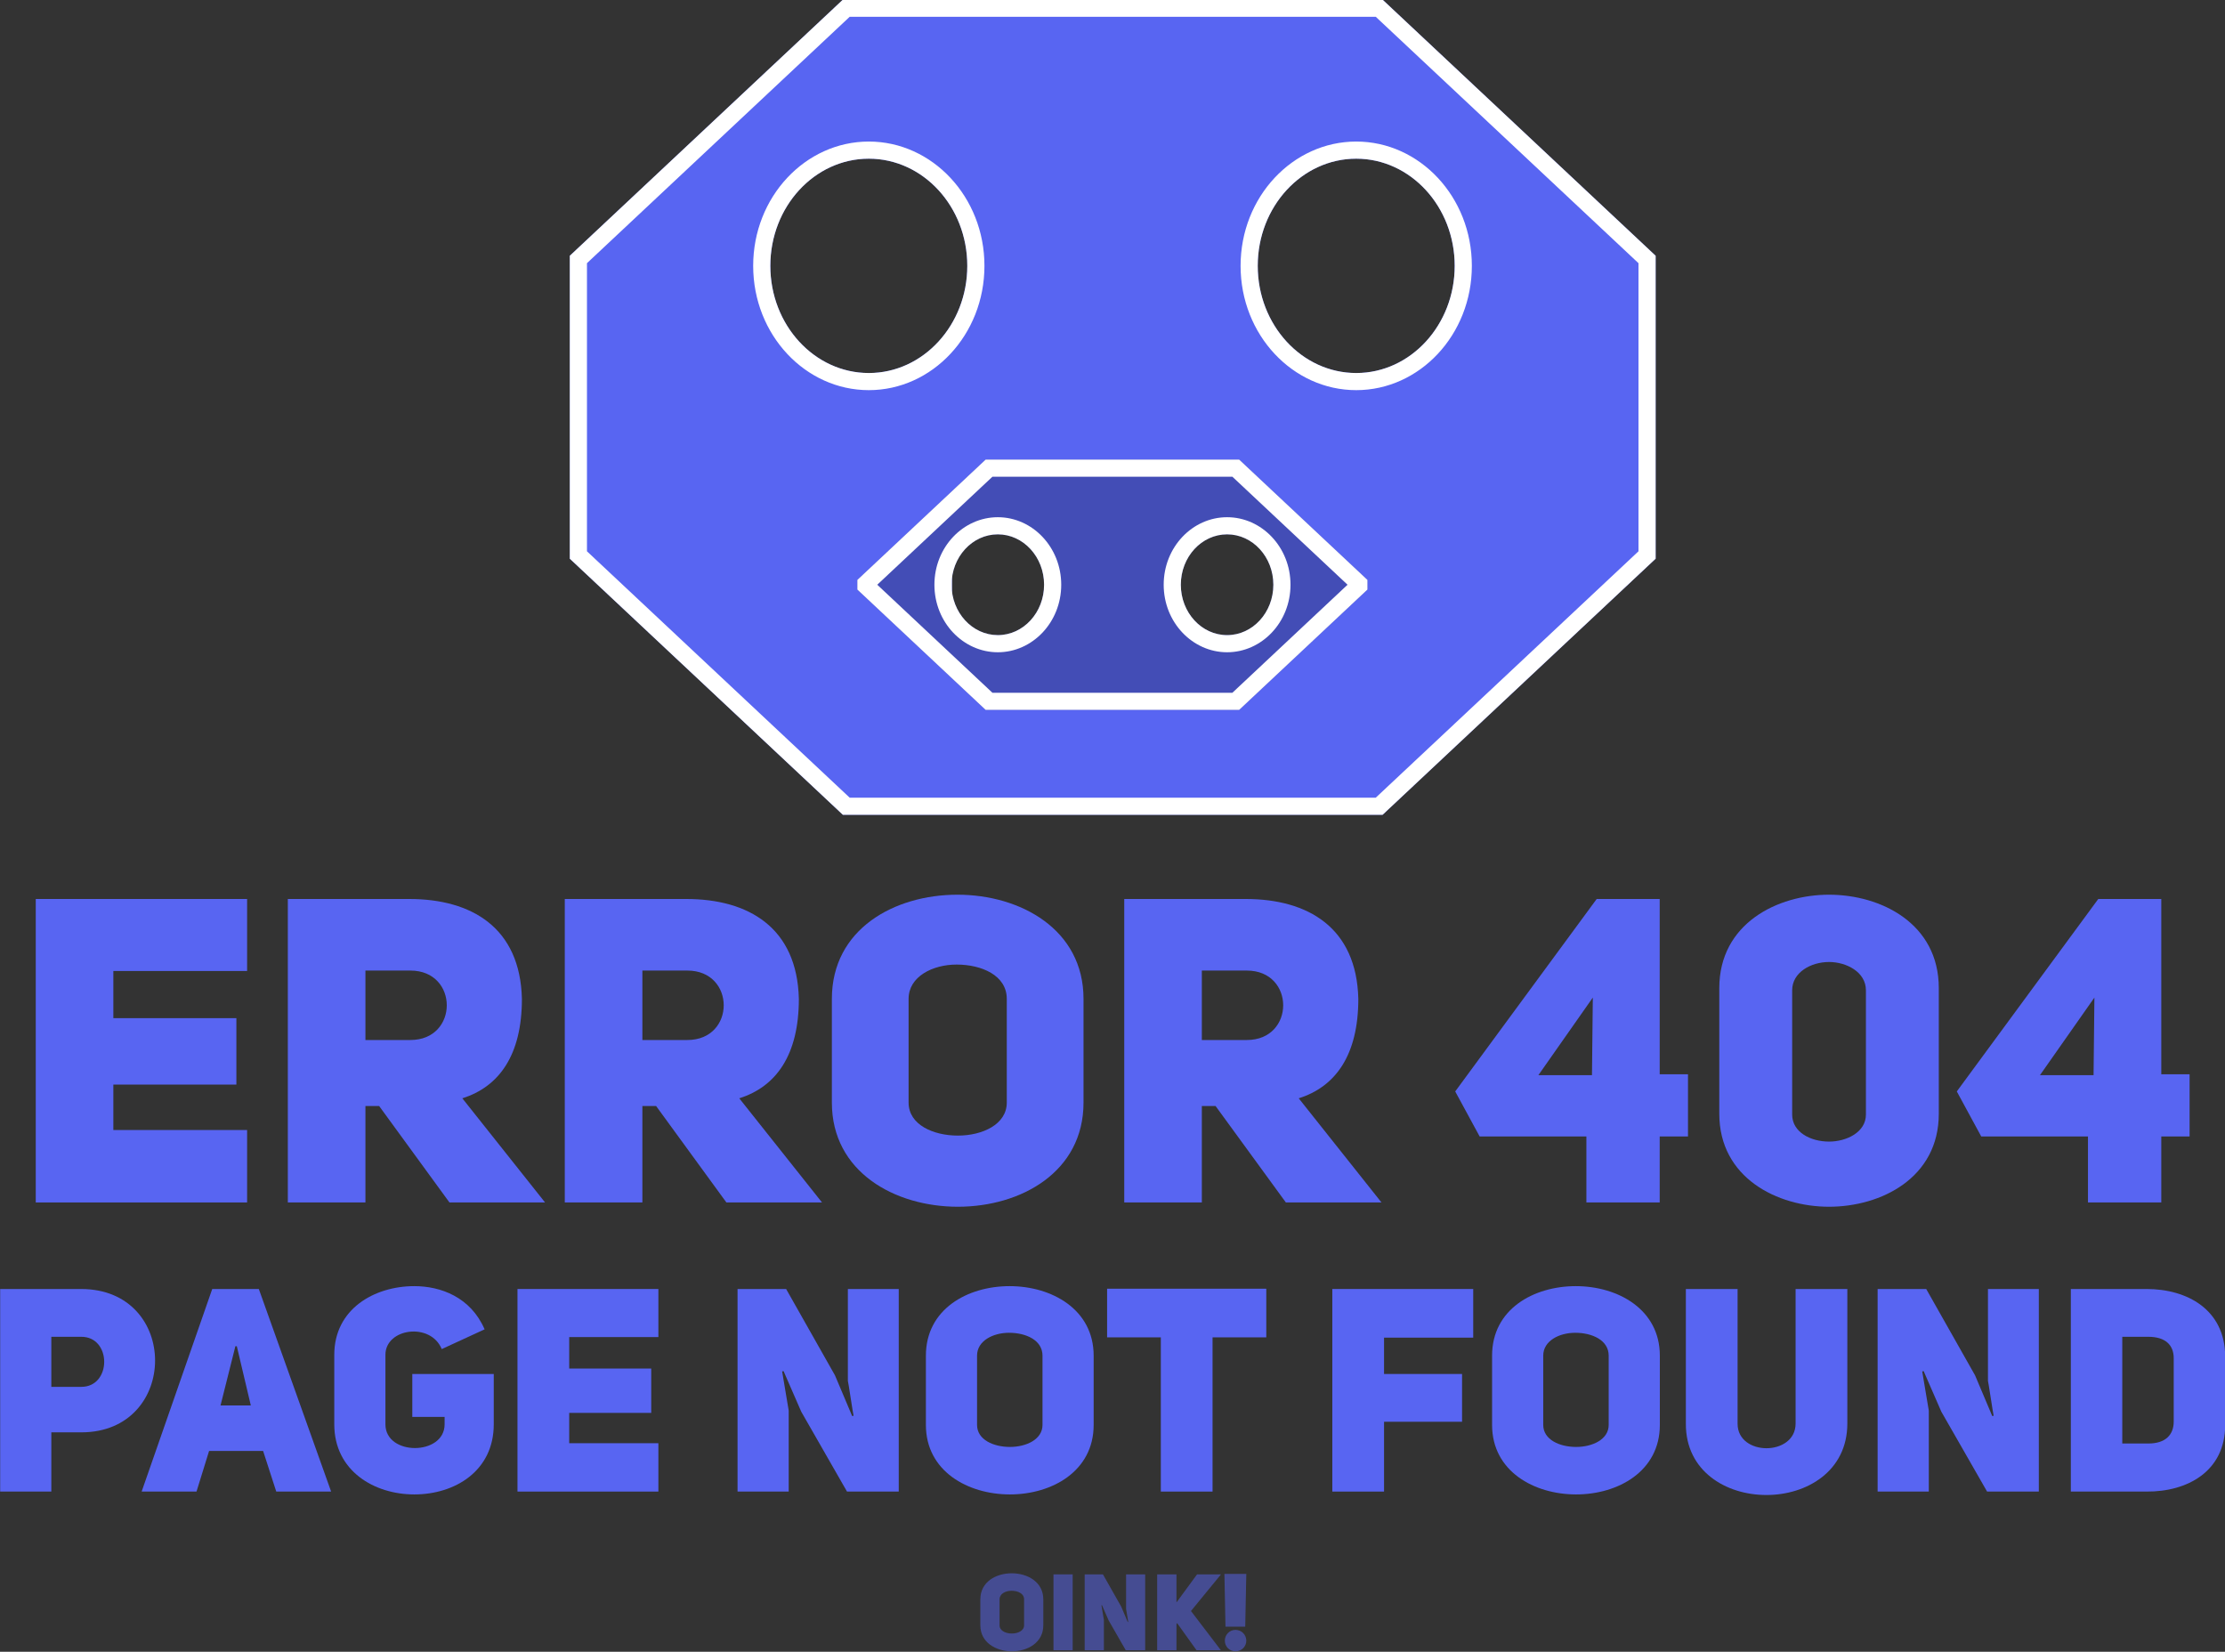<?xml version="1.0" encoding="UTF-8" standalone="no"?>
<!DOCTYPE svg PUBLIC "-//W3C//DTD SVG 1.1//EN" "http://www.w3.org/Graphics/SVG/1.1/DTD/svg11.dtd">
<svg width="100%" height="100%" viewBox="0 0 2076 1541" version="1.1" xmlns="http://www.w3.org/2000/svg" xmlns:xlink="http://www.w3.org/1999/xlink" xml:space="preserve" xmlns:serif="http://www.serif.com/" style="fill-rule:evenodd;clip-rule:evenodd;stroke-linejoin:round;stroke-miterlimit:2;">
    <rect x="0" y="0" width="2076" height="1541" fill="#333333" stroke="none"/>
    <g transform="matrix(0.337,0,0,0.367,446.888,-395.531)">
        <g transform="matrix(0.857,0,0,0.786,251.535,734.367)">
            <path d="M882.22,3072.09L0,2243.85L0,1264.03L882.22,435.781L2625.65,435.781L3507.87,1264.03L3507.87,2243.85L2625.65,3072.09L882.22,3072.09ZM2540.58,950.068C2364.98,950.068 2222.41,1105.38 2222.41,1296.67C2222.41,1487.97 2364.98,1643.28 2540.58,1643.28C2716.18,1643.28 2858.74,1487.97 2858.74,1296.67C2858.74,1105.38 2716.18,950.068 2540.58,950.068ZM965.947,950.068C790.348,950.068 647.784,1105.38 647.784,1296.67C647.784,1487.97 790.348,1643.28 965.947,1643.28C1141.55,1643.28 1284.11,1487.97 1284.11,1296.67C1284.11,1105.38 1141.55,950.068 965.947,950.068ZM2274.25,2153.07L1234.43,2153.07L1234.43,2507.62L2274.25,2507.62L2274.25,2153.07Z" style="fill:rgb(88,101,242);"/>
            <path d="M882.22,3072.09L0,2243.85L0,1264.03L882.22,435.781L2625.65,435.781L3507.87,1264.03L3507.87,2243.85L2625.65,3072.09L882.22,3072.09ZM904.153,3016.68L2603.72,3016.68C2721.69,2905.93 3452.47,2219.87 3452.47,2219.87L3452.47,1288.01L2603.72,491.189L904.153,491.189L55.408,1288.01L55.409,2219.87L904.153,3016.68ZM2540.58,894.659C2745.4,894.659 2914.15,1073.54 2914.15,1296.67C2914.15,1519.81 2745.4,1698.69 2540.58,1698.69C2335.76,1698.69 2167.01,1519.81 2167.01,1296.67C2167.01,1073.54 2335.76,894.659 2540.58,894.659ZM2540.58,950.068C2364.98,950.068 2222.41,1105.38 2222.41,1296.67C2222.41,1487.97 2364.98,1643.28 2540.58,1643.28C2716.18,1643.28 2858.74,1487.97 2858.74,1296.67C2858.74,1105.38 2716.18,950.068 2540.58,950.068ZM965.947,894.659C1170.77,894.659 1339.52,1073.54 1339.52,1296.67C1339.52,1519.81 1170.77,1698.69 965.947,1698.69C761.125,1698.69 592.376,1519.81 592.376,1296.67C592.376,1073.54 761.125,894.659 965.947,894.659ZM965.947,950.068C790.348,950.068 647.784,1105.38 647.784,1296.67C647.784,1487.97 790.348,1643.28 965.947,1643.28C1141.55,1643.28 1284.11,1487.97 1284.11,1296.67C1284.11,1105.38 1141.55,950.068 965.947,950.068ZM2329.66,2153.07L2329.66,2507.62C2329.66,2538.22 2304.85,2563.03 2274.25,2563.03L1234.43,2563.03C1203.83,2563.03 1179.03,2538.22 1179.03,2507.62L1179.03,2153.07C1179.03,2122.46 1203.83,2097.66 1234.43,2097.66L2274.25,2097.66C2304.85,2097.66 2329.66,2122.46 2329.66,2153.07ZM2274.25,2153.07L1234.43,2153.07L1234.43,2507.62L2274.25,2507.62L2274.25,2153.07Z" style="fill:white;"/>
        </g>
        <g transform="matrix(0.47,0,0,0.47,929.426,1739.84)">
            <path d="M1007.23,2430.85L251.535,1780.04L251.535,1727.84L1007.23,1077.02L2500.64,1077.02L3256.34,1727.84L3256.34,1780.04L2500.64,2430.85L1007.23,2430.85ZM1078.95,1481.4C928.538,1481.4 806.42,1603.52 806.42,1753.94C806.42,1904.35 928.538,2026.47 1078.95,2026.47C1229.37,2026.47 1351.49,1904.35 1351.49,1753.94C1351.49,1603.52 1229.37,1481.4 1078.95,1481.4ZM2429.55,2026.47C2579.97,2026.47 2702.09,1904.35 2702.09,1753.94C2702.09,1603.52 2579.97,1481.4 2429.55,1481.4C2279.13,1481.4 2157.02,1603.52 2157.02,1753.94C2157.02,1904.35 2279.13,2026.47 2429.55,2026.47Z" style="fill:rgb(67,77,182);"/>
            <path d="M1007.23,2430.85L251.535,1780.04L251.535,1727.84L1007.23,1077.02L2500.64,1077.02L3256.34,1727.84L3256.34,1780.04L2500.64,2430.85L1007.23,2430.85ZM368.793,1753.94L1047.18,2338.18L2460.69,2338.18L3139.08,1753.94L2460.69,1169.7L1047.18,1169.7L368.793,1753.94ZM2429.55,2119.15C2225.88,2119.15 2056.05,1957.61 2056.05,1753.94C2056.05,1550.27 2225.88,1388.72 2429.55,1388.72C2633.22,1388.72 2803.05,1550.27 2803.05,1753.94C2803.05,1957.61 2633.22,2119.15 2429.55,2119.15ZM2429.55,2026.47C2579.97,2026.47 2702.09,1904.35 2702.09,1753.94C2702.09,1603.52 2579.97,1481.4 2429.55,1481.4C2279.13,1481.4 2157.02,1603.52 2157.02,1753.94C2157.02,1904.35 2279.13,2026.47 2429.55,2026.47ZM1078.95,1388.72C1282.62,1388.72 1452.45,1550.27 1452.45,1753.94C1452.45,1957.61 1282.62,2119.15 1078.95,2119.15C875.284,2119.15 705.456,1957.61 705.456,1753.94C705.456,1550.27 875.284,1388.72 1078.95,1388.72ZM1078.95,1481.4C928.538,1481.4 806.42,1603.52 806.42,1753.94C806.42,1904.35 928.538,2026.47 1078.95,2026.47C1229.37,2026.47 1351.49,1904.35 1351.49,1753.94C1351.49,1603.52 1229.37,1481.4 1078.95,1481.4Z" style="fill:white;"/>
        </g>
    </g>
    <g transform="matrix(1,0,0,0.697,-699.398,334.282)">
        <path d="M805.155,820.087L929.955,820.087L929.955,723.699L732.755,723.699L732.755,1129.9L929.955,1129.9L929.955,1032.94L805.155,1032.94L805.155,972.128L919.955,972.128L919.955,883.198L805.155,883.198L805.155,820.087Z" style="fill:rgb(88,101,242);fill-rule:nonzero;"/>
        <path d="M1118.76,1129.9L1207.95,1129.9L1130.76,990.487C1165.15,974.996 1186.36,932.54 1186.36,857.38C1184.76,762.14 1139.56,723.699 1081.15,723.699L967.955,723.699L967.955,1129.9L1040.36,1129.9L1040.36,1000.81L1053.15,1000.81L1118.76,1129.9ZM1040.36,912.459L1040.36,819.513L1082.36,819.513C1127.56,819.513 1127.56,912.459 1082.36,912.459L1040.36,912.459Z" style="fill:rgb(88,101,242);fill-rule:nonzero;"/>
        <path d="M1377.15,1129.9L1466.36,1129.9L1389.15,990.487C1423.56,974.996 1444.76,932.54 1444.76,857.38C1443.15,762.14 1397.95,723.699 1339.56,723.699L1226.36,723.699L1226.36,1129.9L1298.76,1129.9L1298.76,1000.81L1311.56,1000.81L1377.15,1129.9ZM1298.76,912.459L1298.76,819.513L1340.76,819.513C1385.95,819.513 1385.95,912.459 1340.76,912.459L1298.76,912.459Z" style="fill:rgb(88,101,242);fill-rule:nonzero;"/>
        <path d="M1475.56,996.225C1475.56,1089.17 1534.36,1135.64 1593.15,1135.64C1651.95,1135.64 1710.36,1089.17 1710.36,996.225L1710.36,857.38C1710.36,764.435 1651.56,717.962 1592.76,717.962C1533.95,717.962 1475.56,763.861 1475.56,857.38L1475.56,996.225ZM1547.15,857.38C1547.15,827.546 1569.56,811.481 1591.95,811.481C1615.15,811.481 1638.76,825.825 1638.76,857.38L1638.76,996.225C1638.76,1025.49 1615.95,1040.4 1593.15,1040.4C1570.36,1040.4 1547.15,1026.06 1547.15,996.225L1547.15,857.38Z" style="fill:rgb(88,101,242);fill-rule:nonzero;"/>
        <path d="M1899.15,1129.9L1988.36,1129.9L1911.15,990.487C1945.56,974.996 1966.76,932.54 1966.76,857.38C1965.15,762.14 1919.95,723.699 1861.56,723.699L1748.36,723.699L1748.36,1129.9L1820.76,1129.9L1820.76,1000.81L1833.56,1000.81L1899.15,1129.9ZM1820.76,912.459L1820.76,819.513L1862.76,819.513C1907.95,819.513 1907.95,912.459 1862.76,912.459L1820.76,912.459Z" style="fill:rgb(88,101,242);fill-rule:nonzero;"/>
        <path d="M2274.36,958.358L2247.95,958.358L2247.95,723.699L2189.16,723.699L2057.16,981.307L2079.95,1041.55L2179.55,1041.55L2179.55,1129.9L2247.95,1129.9L2247.95,1041.55L2274.36,1041.55L2274.36,958.358ZM2134.76,959.505L2185.55,855.659L2184.76,959.505L2134.76,959.505Z" style="fill:rgb(88,101,242);fill-rule:nonzero;"/>
        <path d="M2405.95,1135.64C2454.36,1135.64 2508.36,1097.2 2508.36,1011.14L2508.36,843.037C2508.36,756.402 2454.36,717.962 2405.95,717.962C2357.95,717.962 2303.55,756.402 2303.55,843.037L2303.55,1011.14C2303.55,1097.2 2357.95,1135.64 2405.95,1135.64ZM2405.95,808.039C2421.95,808.039 2440.36,821.235 2440.36,845.905L2440.36,1012.29C2440.36,1035.81 2422.36,1048.43 2405.95,1048.43C2388.76,1048.43 2371.55,1035.81 2371.55,1012.29L2371.55,845.905C2371.55,821.808 2389.16,808.039 2405.95,808.039Z" style="fill:rgb(88,101,242);fill-rule:nonzero;"/>
        <path d="M2742.36,958.358L2715.95,958.358L2715.95,723.699L2657.16,723.699L2525.16,981.307L2547.95,1041.55L2647.55,1041.55L2647.55,1129.9L2715.95,1129.9L2715.95,1041.55L2742.36,1041.55L2742.36,958.358ZM2602.76,959.505L2653.55,855.659L2652.76,959.505L2602.76,959.505Z" style="fill:rgb(88,101,242);fill-rule:nonzero;"/>
    </g>
    <g transform="matrix(1,0,0,0.43,-696.531,891.375)">
        <path d="M696.688,1163.2L744.422,1163.2L744.422,1034.7L772.422,1034.7C818.022,1034.7 841.222,957.107 841.222,878.891C841.222,801.295 818.288,723.699 772.155,723.699L696.688,723.699L696.688,1163.2ZM744.422,936.001L744.422,827.367L772.155,827.367C800.955,826.746 800.955,936.622 772.155,936.001L744.422,936.001Z" style="fill:rgb(88,101,242);"/>
        <path d="M938.022,723.699L894.555,723.699L828.688,1163.2L879.888,1163.2L891.622,1075.05L942.022,1075.05L954.288,1163.2L1005.49,1163.2L938.022,723.699ZM902.288,976.351L916.155,847.852L917.488,847.852L930.555,976.351L902.288,976.351Z" style="fill:rgb(88,101,242);"/>
        <path d="M1148.69,811.227C1135.62,741.081 1107.62,717.492 1083.09,717.492C1045.76,717.492 1008.42,767.153 1008.42,866.475L1008.42,1017.32C1008.42,1118.51 1045.76,1169.41 1083.09,1169.41C1120.95,1169.41 1157.22,1118.51 1157.22,1017.32L1157.22,908.067L1081.22,908.067L1081.22,1001.18L1111.36,1001.18L1111.36,1017.32C1111.36,1085.61 1056.15,1086.23 1056.15,1017.32L1056.15,866.475C1056.15,808.744 1098.29,795.087 1108.69,854.06L1148.69,811.227Z" style="fill:rgb(88,101,242);"/>
        <path d="M1227.62,827.988L1310.82,827.988L1310.82,723.699L1179.36,723.699L1179.36,1163.2L1310.82,1163.2L1310.82,1058.29L1227.62,1058.29L1227.62,992.491L1304.15,992.491L1304.15,896.272L1227.62,896.272L1227.62,827.988Z" style="fill:rgb(88,101,242);"/>
        <path d="M1384.69,1163.2L1432.42,1163.2L1432.42,987.524L1426.29,902.48L1427.62,901.859L1444.15,990.008L1486.82,1163.2L1535.09,1163.2L1535.09,723.699L1487.62,723.699L1487.62,922.965C1487.89,922.965 1492.69,998.698 1492.95,998.698L1491.62,999.319L1475.62,911.17L1430.02,723.699L1384.69,723.699L1384.69,1163.2Z" style="fill:rgb(88,101,242);"/>
        <path d="M1560.42,1018.56C1560.42,1119.13 1599.62,1169.41 1638.82,1169.41C1678.02,1169.41 1716.95,1119.13 1716.95,1018.56L1716.95,868.338C1716.95,767.774 1677.76,717.492 1638.56,717.492C1599.36,717.492 1560.42,767.153 1560.42,868.338L1560.42,1018.56ZM1608.15,868.338C1608.15,836.058 1623.09,818.676 1638.02,818.676C1653.49,818.676 1669.22,834.196 1669.22,868.338L1669.22,1018.56C1669.22,1050.22 1654.02,1066.36 1638.82,1066.36C1623.62,1066.36 1608.15,1050.84 1608.15,1018.56L1608.15,868.338Z" style="fill:rgb(88,101,242);"/>
        <path d="M1878.02,828.609L1878.02,723.079L1729.49,723.079L1729.49,828.609L1779.62,828.609L1779.62,1163.2L1827.89,1163.2L1827.89,828.609L1878.02,828.609Z" style="fill:rgb(88,101,242);"/>
        <path d="M1987.89,829.229L2071.09,829.229L2071.09,723.699L1939.62,723.699L1939.62,1163.2L1987.89,1163.2L1987.89,1011.73L2060.69,1011.73L2060.69,908.067L1987.89,908.067L1987.89,829.229Z" style="fill:rgb(88,101,242);"/>
        <path d="M2088.69,1018.56C2088.69,1119.13 2127.89,1169.41 2167.09,1169.41C2206.29,1169.41 2245.22,1119.13 2245.22,1018.56L2245.22,868.338C2245.22,767.774 2206.02,717.492 2166.82,717.492C2127.62,717.492 2088.69,767.153 2088.69,868.338L2088.69,1018.56ZM2136.42,868.338C2136.42,836.058 2151.36,818.676 2166.29,818.676C2181.76,818.676 2197.49,834.196 2197.49,868.338L2197.49,1018.56C2197.49,1050.22 2182.29,1066.36 2167.09,1066.36C2151.89,1066.36 2136.42,1050.84 2136.42,1018.56L2136.42,868.338Z" style="fill:rgb(88,101,242);"/>
        <path d="M2317.76,723.699L2269.49,723.699L2269.49,1016.08C2269.22,1222.17 2419.89,1222.17 2420.16,1016.08L2420.16,723.699L2371.89,723.699L2371.89,1016.08C2371.62,1086.85 2317.76,1086.85 2317.76,1016.08L2317.76,723.699Z" style="fill:rgb(88,101,242);"/>
        <path d="M2448.42,1163.2L2496.16,1163.2L2496.16,987.524L2490.02,902.48L2491.36,901.859L2507.89,990.008L2550.55,1163.2L2598.82,1163.2L2598.82,723.699L2551.36,723.699L2551.36,922.965C2551.62,922.965 2556.42,998.698 2556.69,998.698L2555.36,999.319L2539.36,911.17L2493.76,723.699L2448.42,723.699L2448.42,1163.2Z" style="fill:rgb(88,101,242);"/>
        <path d="M2628.69,723.699L2628.69,1163.2L2699.36,1163.2C2737.22,1163.82 2772.69,1119.75 2772.69,1018.56L2772.69,870.821C2772.69,768.394 2737.22,723.699 2699.36,723.699L2628.69,723.699ZM2676.69,1058.91L2676.69,827.367L2700.95,827.367C2716.95,827.367 2724.69,845.369 2724.69,873.924L2724.69,1011.11C2724.69,1039.67 2717.22,1058.91 2700.95,1058.91L2676.69,1058.91Z" style="fill:rgb(88,101,242);"/>
    </g>
    <g transform="matrix(0.649,0,0,0.166,-85.412,1348.66)">
        <g opacity="0.5">
            <path d="M1541,1009.77C1541,1107.34 1563.66,1156.12 1586.33,1156.12C1608.99,1156.12 1631.5,1107.34 1631.5,1009.77L1631.5,864.027C1631.5,766.46 1608.84,717.677 1586.17,717.677C1563.51,717.677 1541,765.858 1541,864.027L1541,1009.77ZM1568.6,864.027C1568.6,832.709 1577.23,815.846 1585.87,815.846C1594.81,815.846 1603.9,830.902 1603.9,864.027L1603.9,1009.77C1603.9,1040.49 1595.12,1056.15 1586.33,1056.15C1577.54,1056.15 1568.6,1041.09 1568.6,1009.77L1568.6,864.027Z" style="fill:rgb(88,101,242);fill-rule:nonzero;"/>
            <rect x="1646.14" y="723.699" width="27.596" height="426.403" style="fill:rgb(88,101,242);fill-rule:nonzero;"/>
            <path d="M1691.01,1150.1L1718.6,1150.1L1718.6,979.661L1715.06,897.151L1715.83,896.549L1725.39,982.071L1750.05,1150.1L1777.96,1150.1L1777.96,723.699L1750.52,723.699L1750.52,917.026C1750.67,917.026 1753.44,990.502 1753.6,990.502L1752.83,991.105L1743.58,905.583L1717.22,723.699L1691.01,723.699L1691.01,1150.1Z" style="fill:rgb(88,101,242);fill-rule:nonzero;"/>
            <path d="M1822.97,881.492L1822.97,723.699L1795.22,723.699L1795.22,1150.1L1822.97,1150.1L1822.97,1002.55L1823.9,997.729L1851.8,1150.1L1886.8,1150.1L1843.79,929.674L1886.95,723.699L1852.57,723.699L1822.97,881.492Z" style="fill:rgb(88,101,242);fill-rule:nonzero;"/>
            <path d="M1893.43,1017.6L1921.8,1017.6L1923.34,721.29L1891.89,721.29L1893.43,1017.6ZM1892.5,1096.5C1892.5,1129.62 1899.29,1156.12 1907.77,1156.12C1916.4,1156.12 1923.34,1129.62 1923.34,1096.5C1923.34,1062.77 1916.4,1035.67 1907.77,1035.67C1899.29,1035.67 1892.5,1062.77 1892.5,1096.5Z" style="fill:rgb(88,101,242);fill-rule:nonzero;"/>
        </g>
    </g>
</svg>
